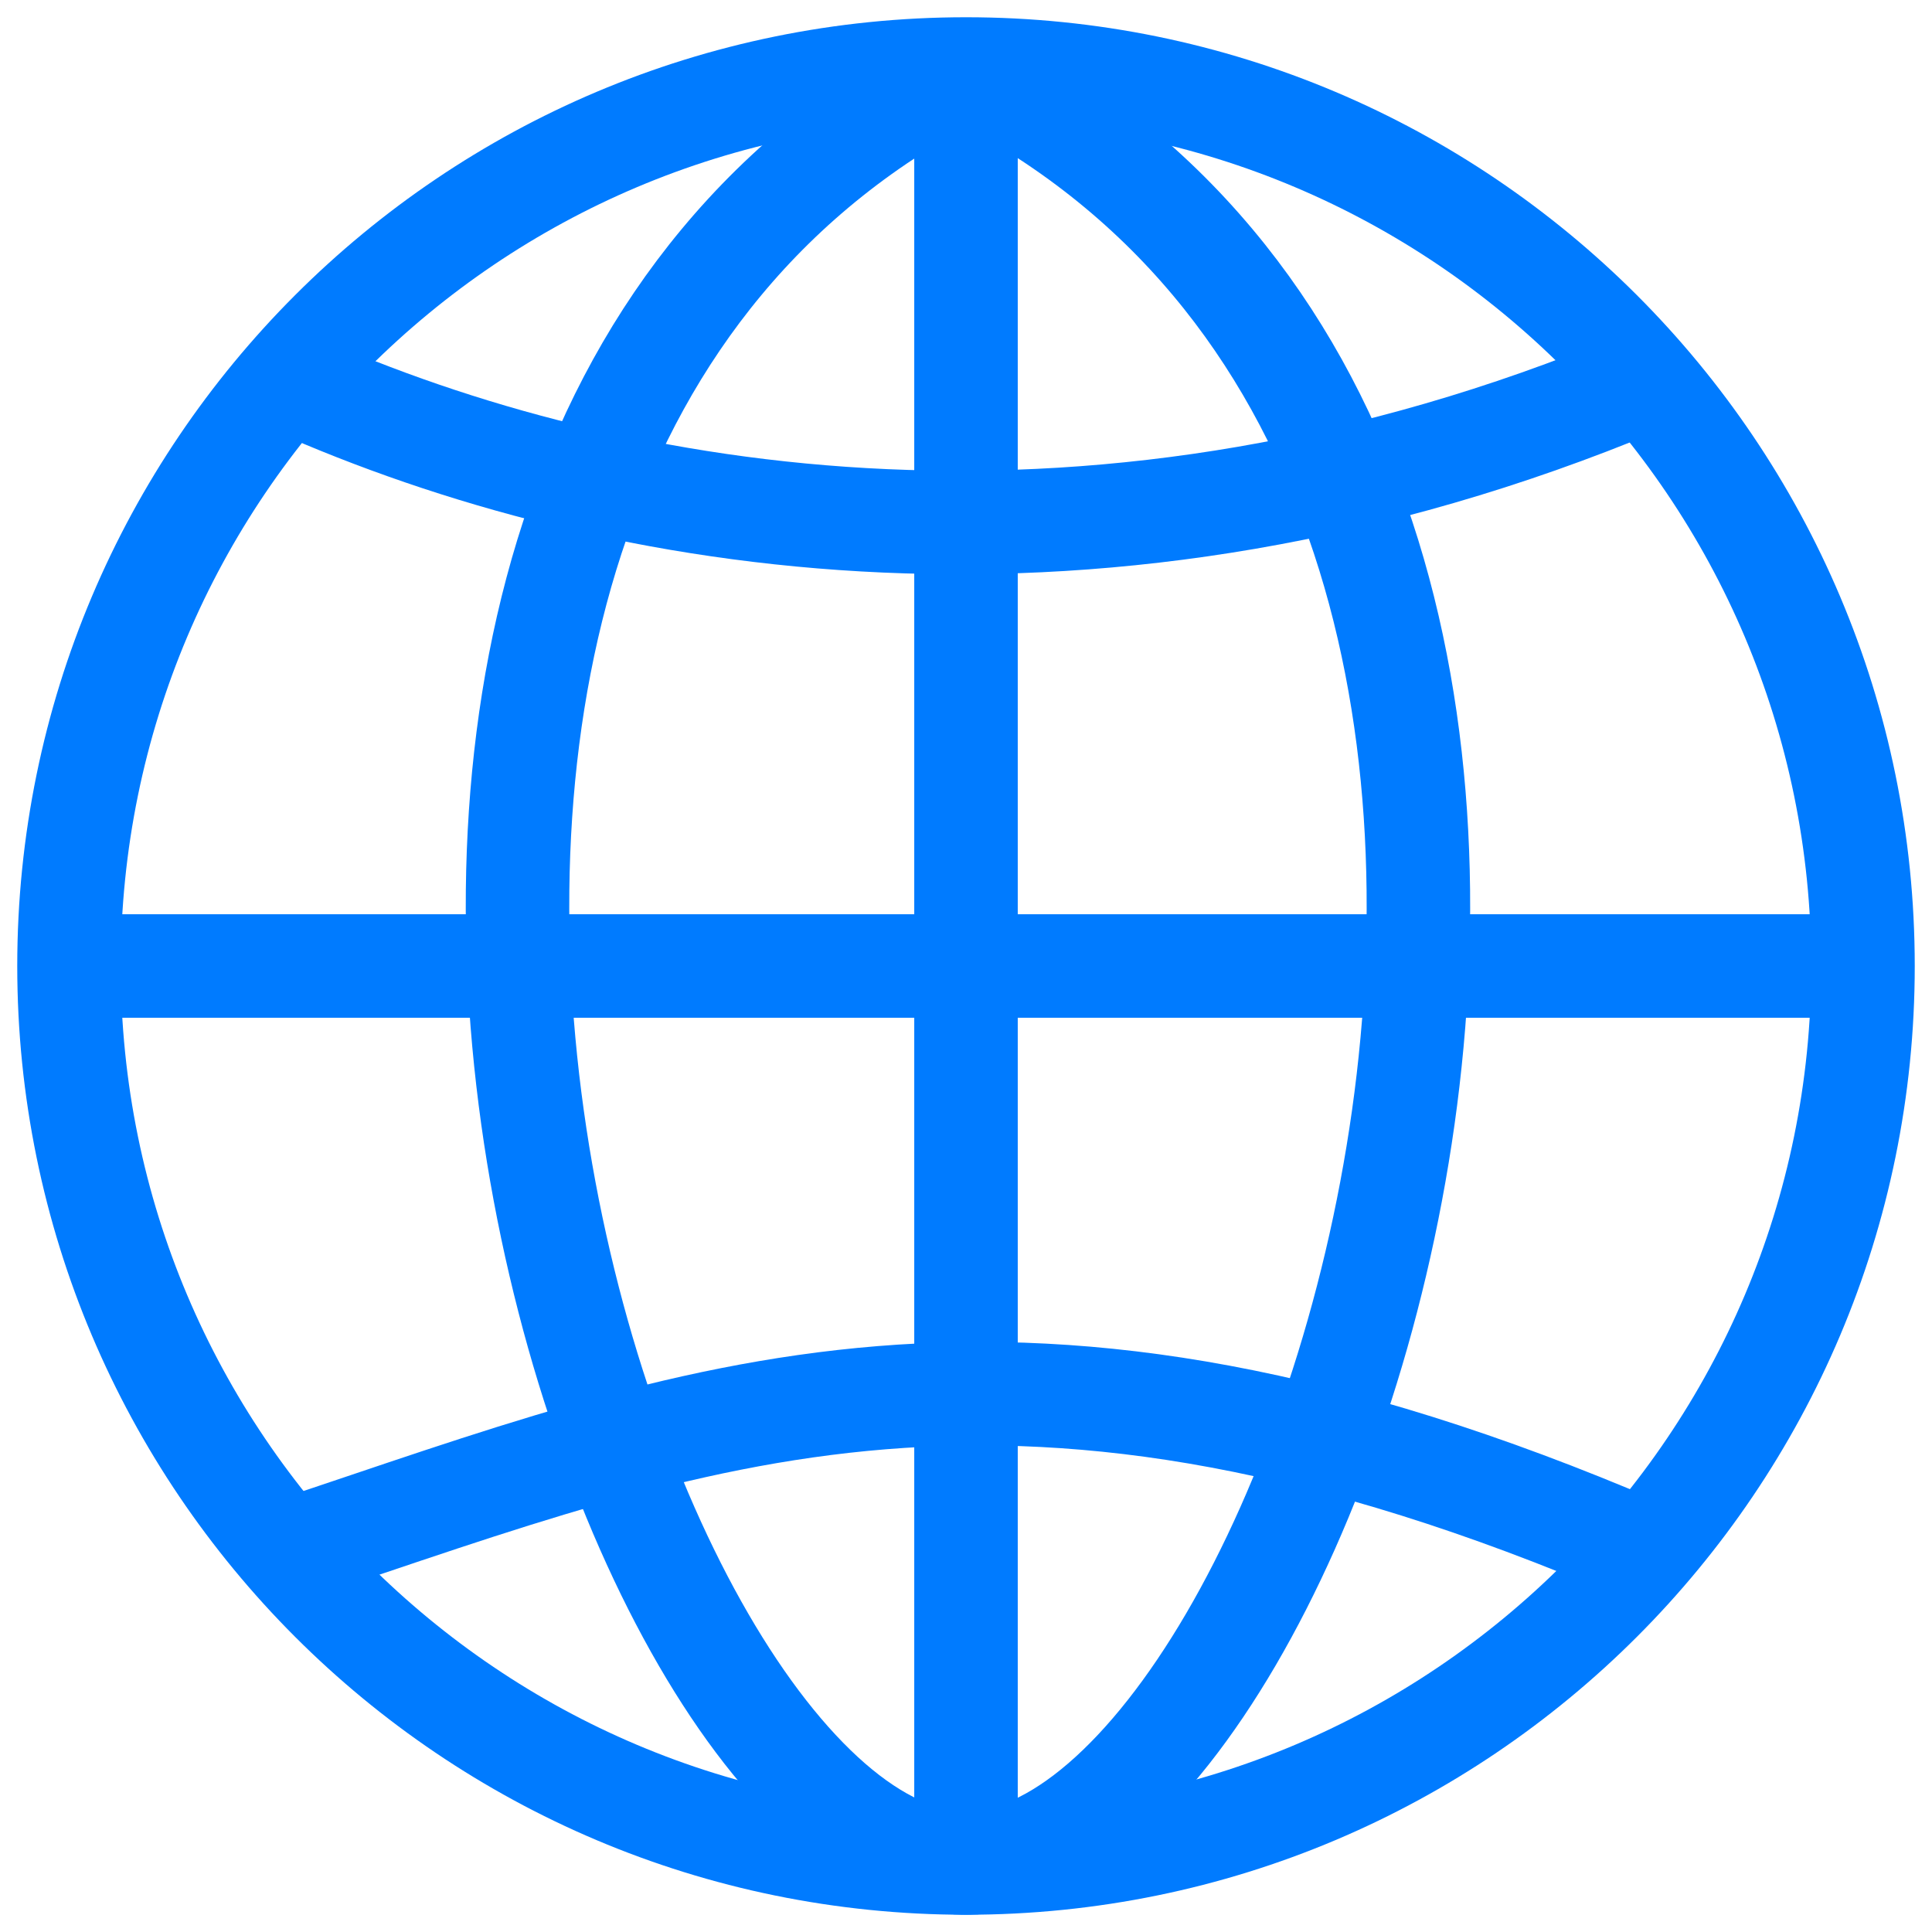 <svg width="28" height="28" viewBox="0 0 28 28" fill="none" xmlns="http://www.w3.org/2000/svg">
<path d="M14 1C21.18 1 27 6.82 27 14C27 21.18 21.18 27 14 27C6.82 27 1 21.18 1 14C1 6.82 6.82 1 14 1Z" stroke="#007BFF" stroke-width="1.5"/>
<path d="M14 1C25.7 6.85 19.2 27 14 27" stroke="#007BFF" stroke-width="1.5"/>
<path d="M14 1C2.402 6.85 8.845 27 14 27" stroke="#007BFF" stroke-width="1.5"/>
<path d="M14 1V27" stroke="#007BFF" stroke-width="1.5"/>
<path d="M1 14H27" stroke="#007BFF" stroke-width="1.5"/>
<path d="M4.25 5.55C8.93 7.63 15.95 8.8 23.75 5.55" stroke="#007BFF" stroke-width="1.5"/>
<path d="M4.25 22.45C10.1 20.5 14.65 18.55 23.75 22.45" stroke="#007BFF" stroke-width="1.5"/>
</svg>
